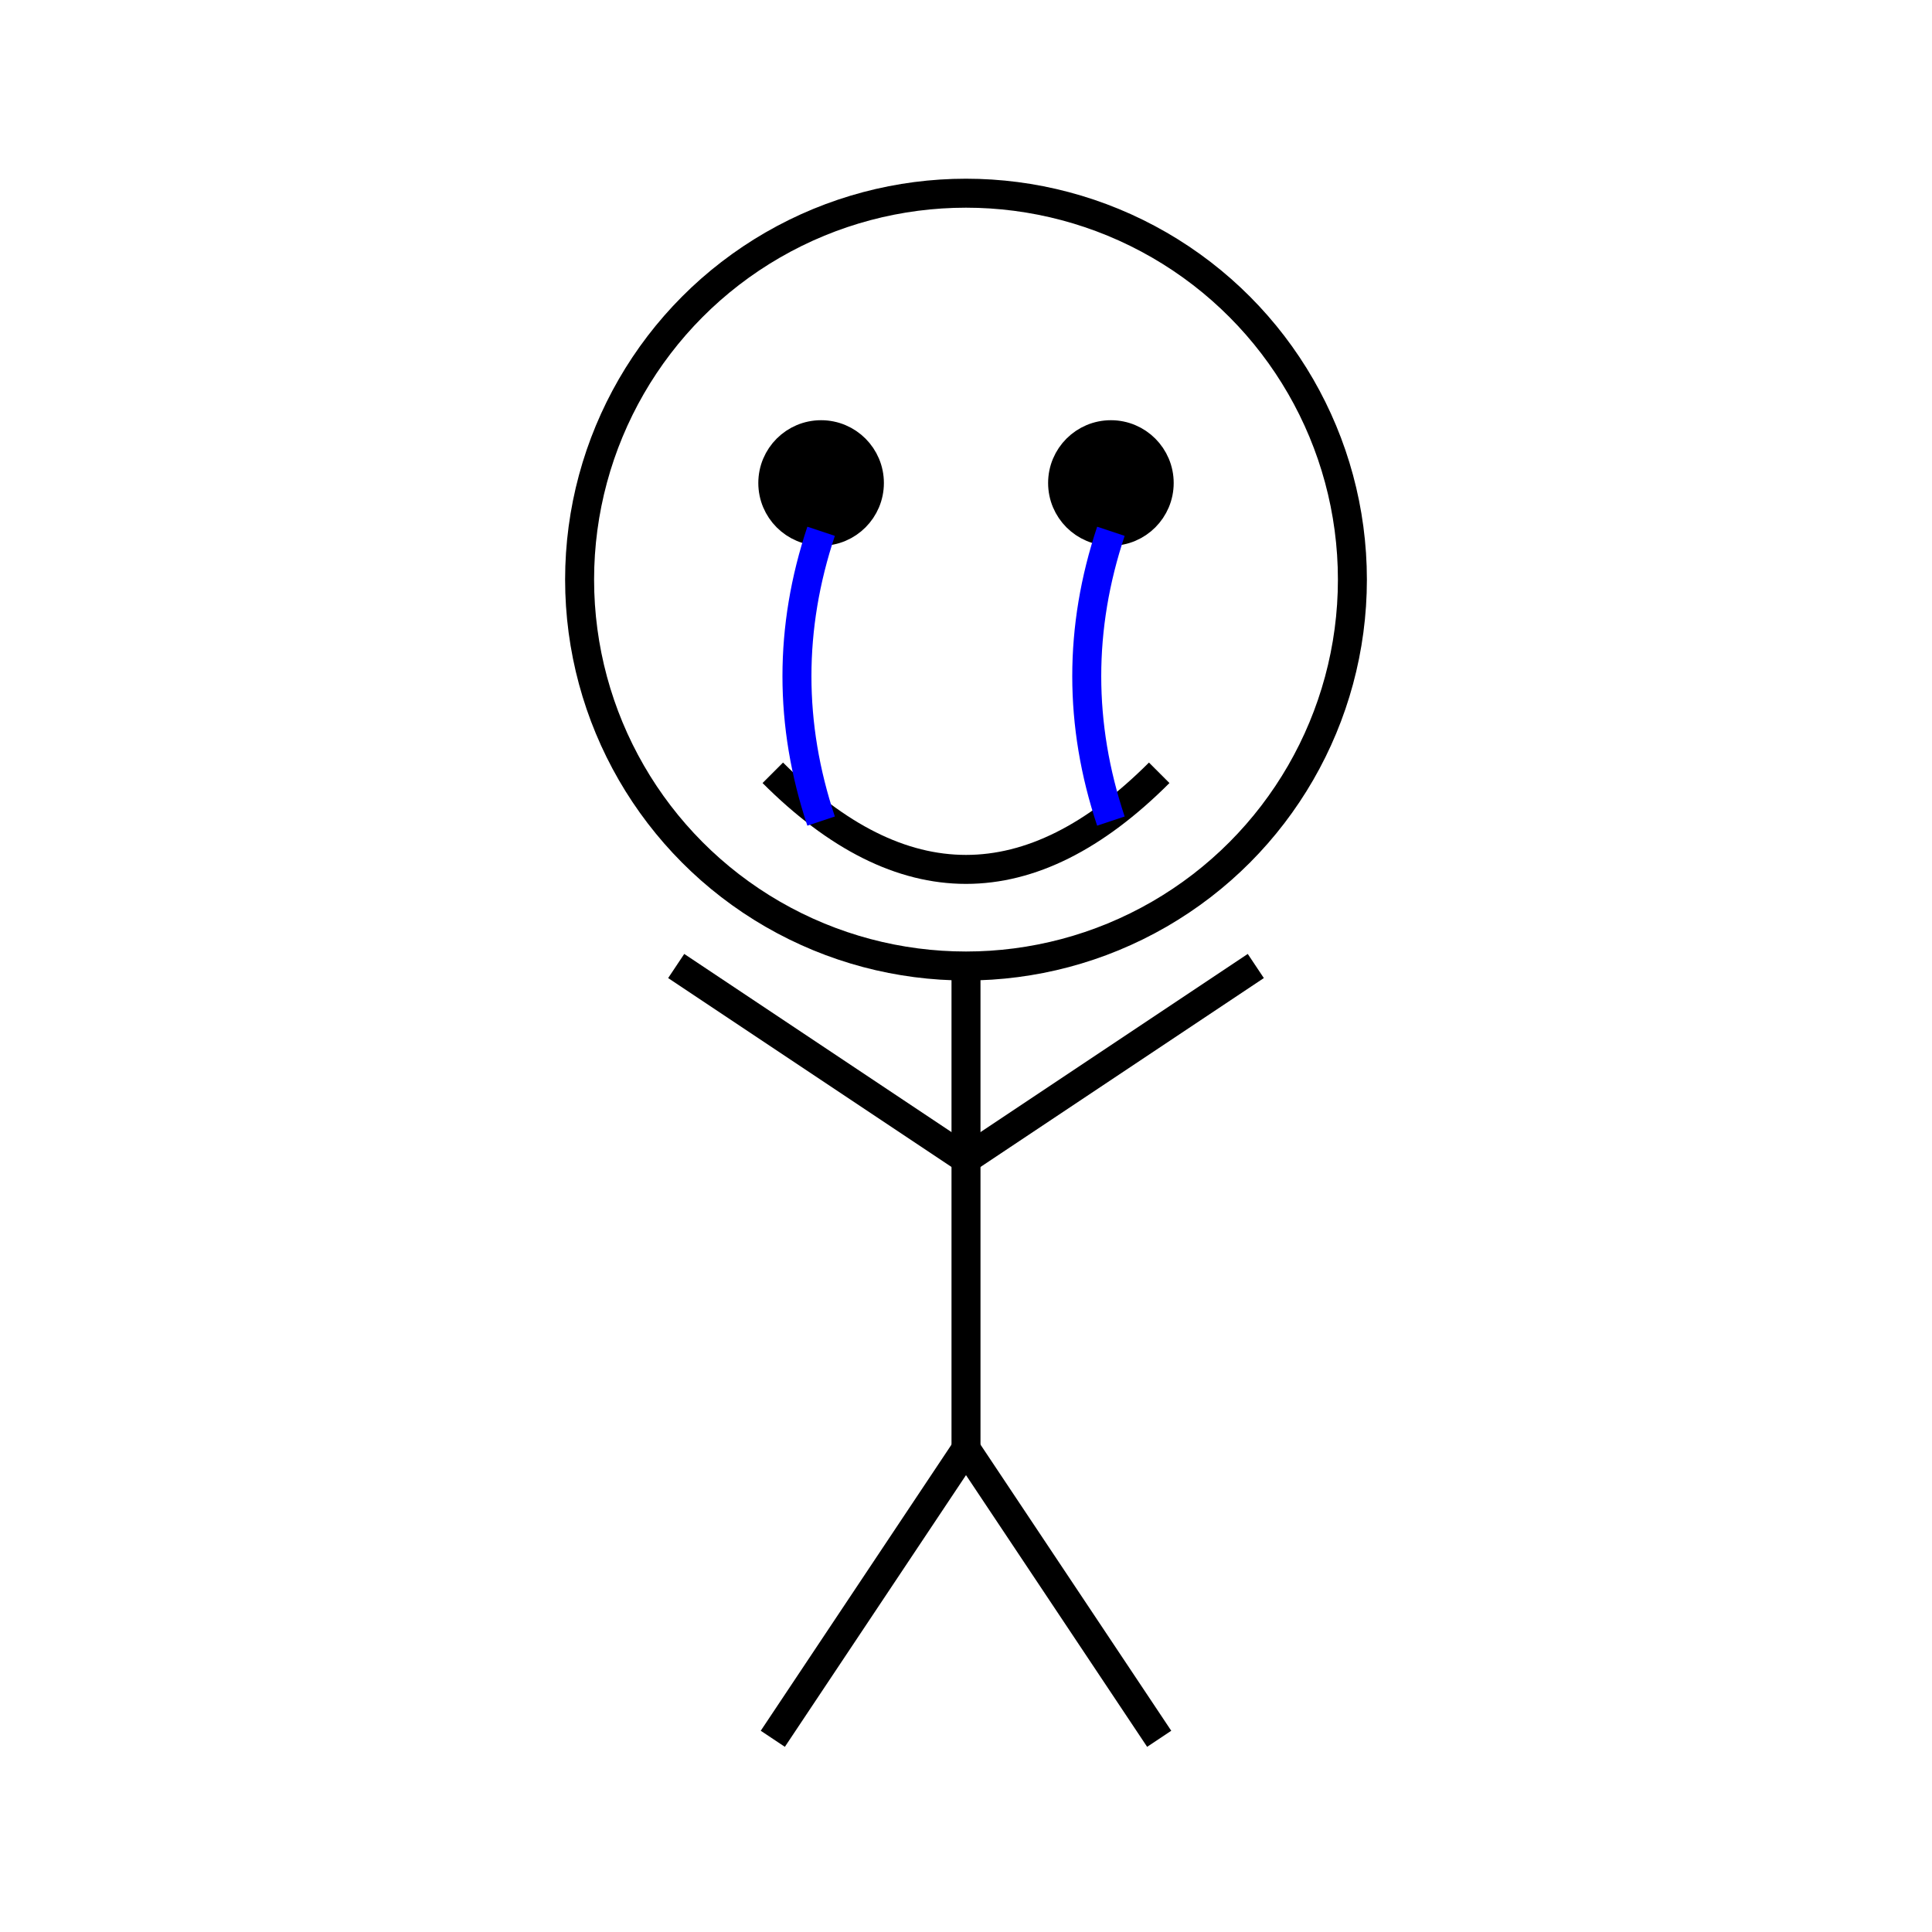 <svg
  xmlns="http://www.w3.org/2000/svg"
  viewBox="0 0 200 200"
  width="200"
  height="200"
>
  <g stroke="black" stroke-width="3" fill="none">
    <!-- Head -->
    <circle cx="100" cy="60" r="40" />

    <!-- Eyes -->
    <circle cx="85" cy="50" r="5" fill="black" />
    <circle cx="115" cy="50" r="5" fill="black" />

    <!-- Mouth -->
    <path d="M 80 80 Q 100 100 120 80" />

    <!-- Tears -->
    <path d="M 85 55 Q 80 70 85 85" stroke="blue" />
    <path d="M 115 55 Q 110 70 115 85" stroke="blue" />

    <!-- Body -->
    <line x1="100" y1="100" x2="100" y2="150" />

    <!-- Arms -->
    <line x1="100" y1="120" x2="70" y2="100" />
    <line x1="100" y1="120" x2="130" y2="100" />

    <!-- Legs -->
    <line x1="100" y1="150" x2="80" y2="180" />
    <line x1="100" y1="150" x2="120" y2="180" />
  </g>
</svg>
